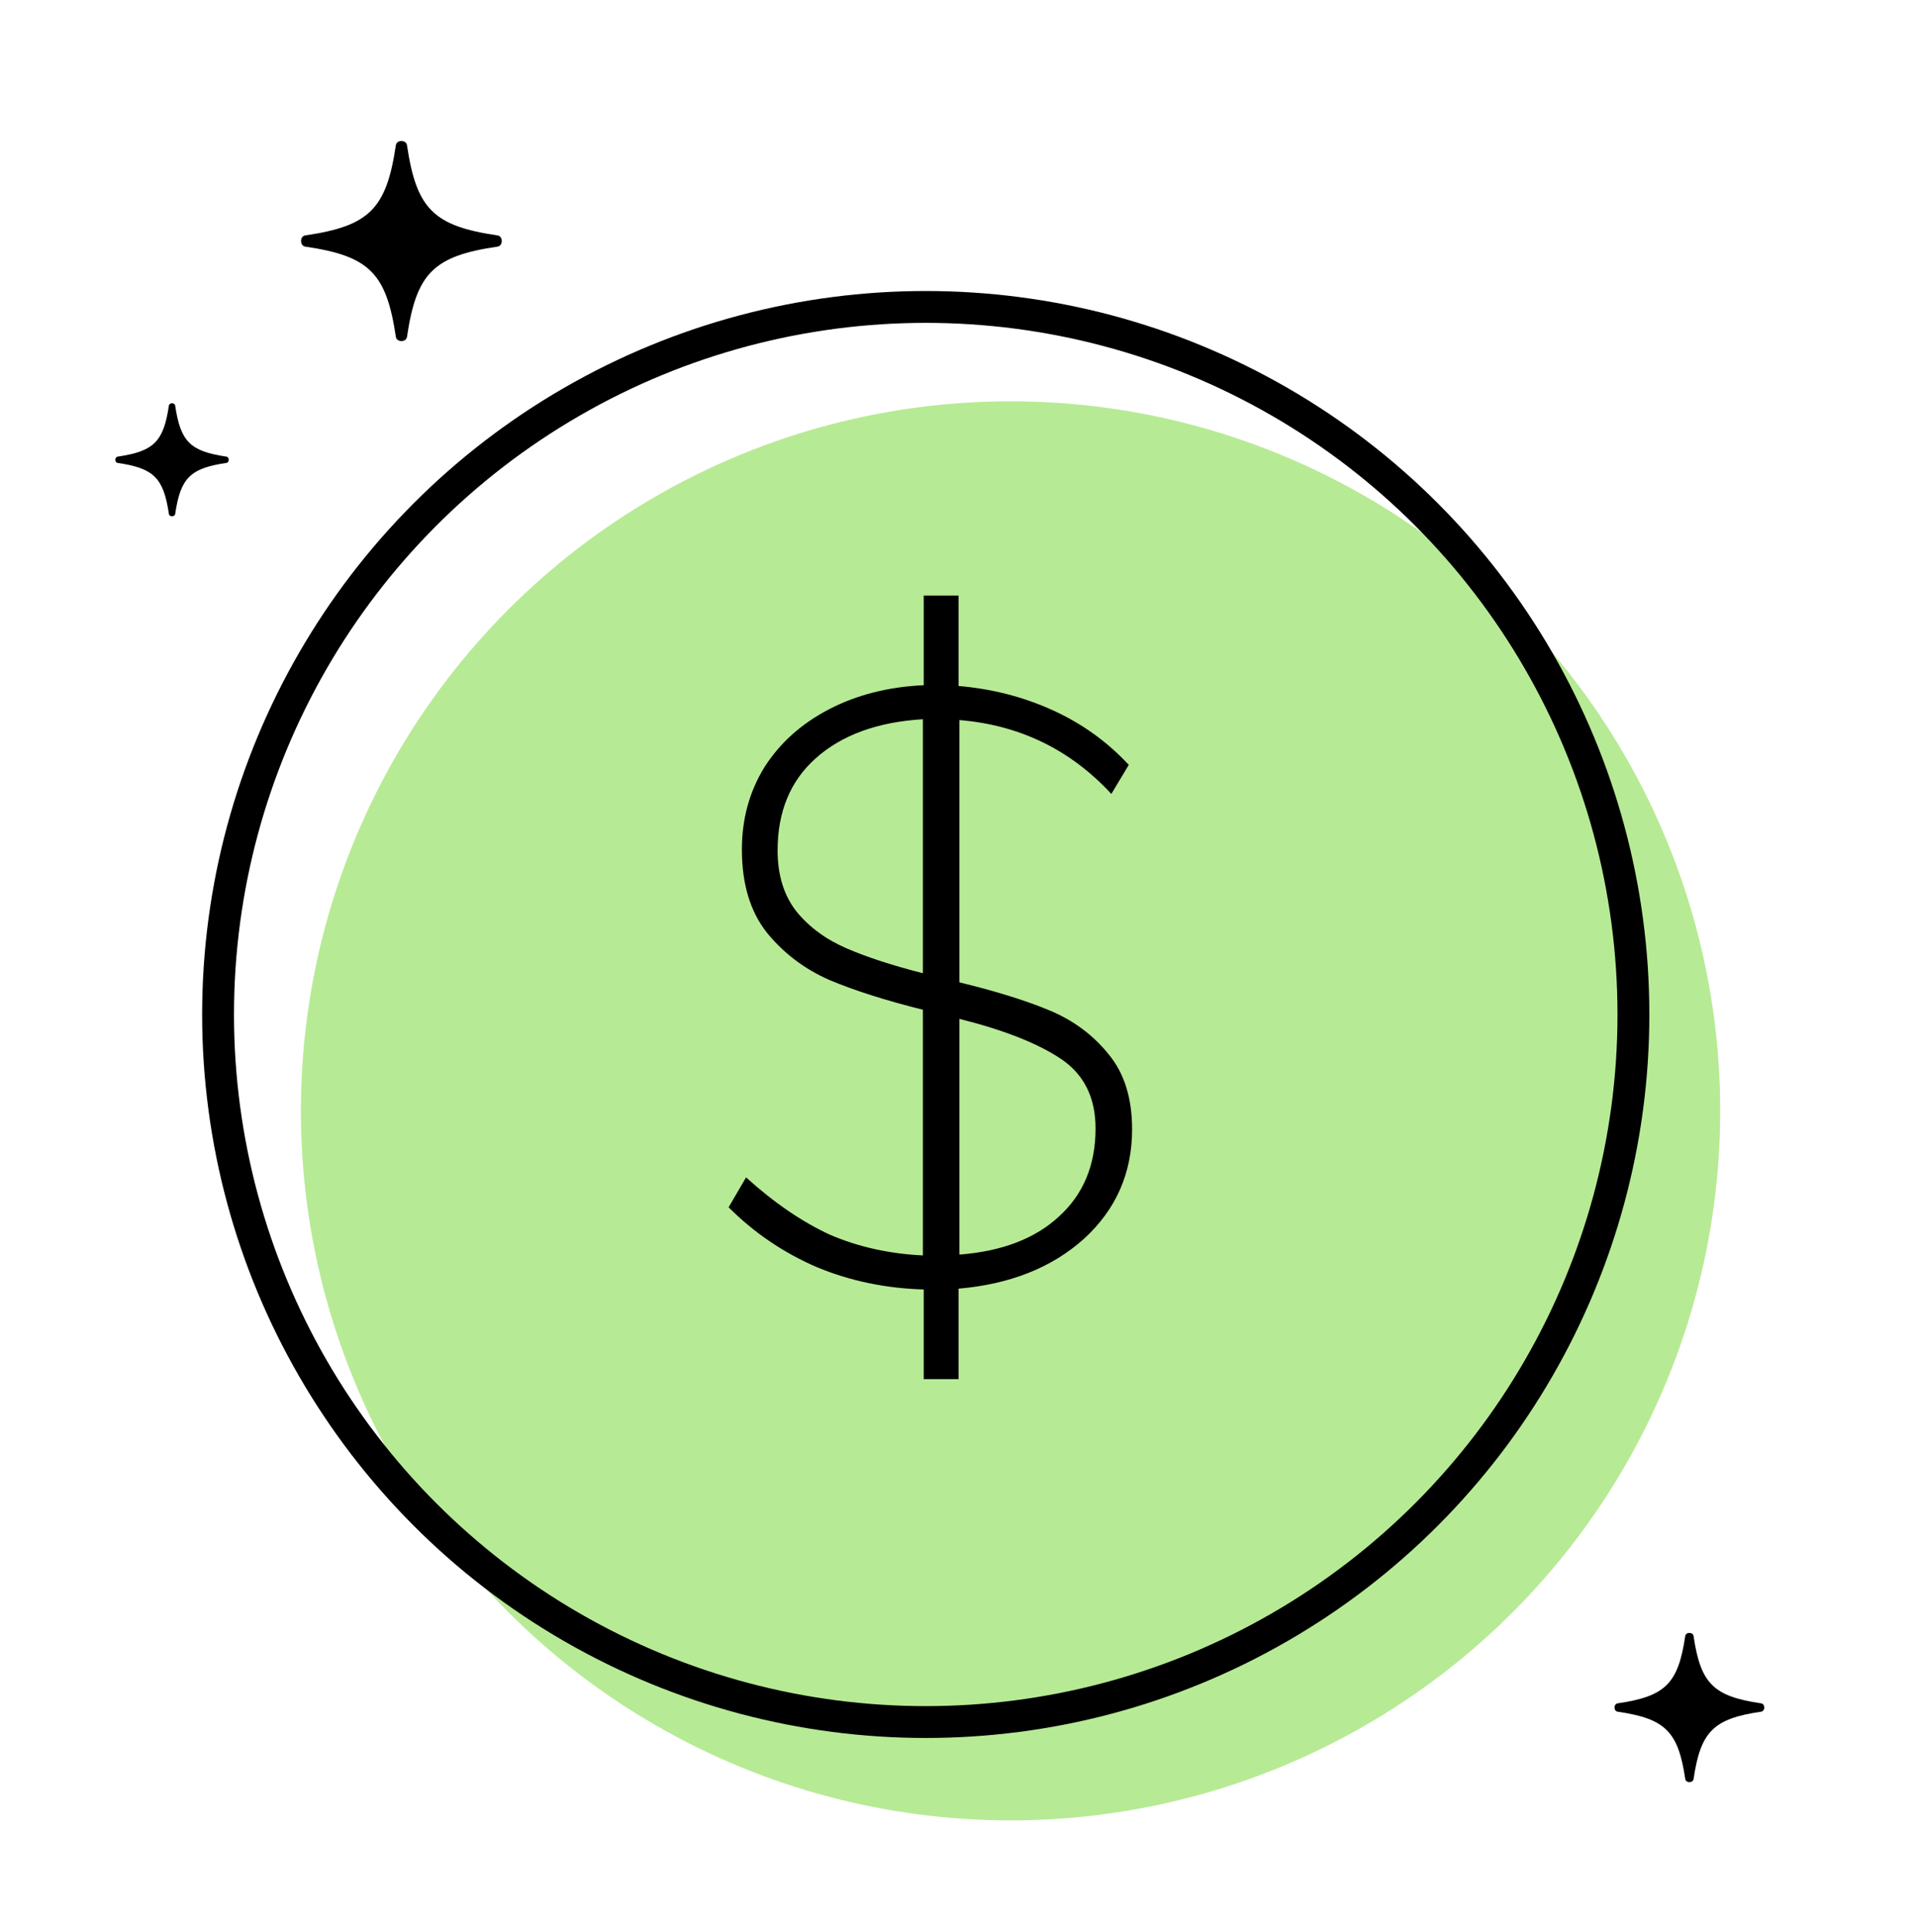 <svg width="126" height="127" viewBox="0 0 126 127" fill="none" xmlns="http://www.w3.org/2000/svg">
<circle cx="66.421" cy="73.026" r="46.644" fill="#B7EA95"/>
<path d="M32.705 16.212C33.07 16.158 33.07 15.531 32.705 15.477C28.493 14.859 27.372 13.738 26.75 9.544C26.696 9.179 26.073 9.179 26.019 9.544C25.397 13.738 24.275 14.859 20.061 15.477C19.696 15.531 19.696 16.158 20.061 16.212C24.275 16.83 25.397 17.955 26.019 22.148C26.073 22.513 26.696 22.513 26.75 22.148C27.371 17.954 28.493 16.83 32.705 16.212Z" fill="black"/>
<path d="M115.757 112.525C116.03 112.485 116.03 112.017 115.758 111.977C112.614 111.516 111.778 110.679 111.314 107.55C111.273 107.278 110.809 107.278 110.768 107.55C110.304 110.679 109.467 111.516 106.323 111.977C106.05 112.017 106.05 112.485 106.323 112.525C109.467 112.986 110.304 113.826 110.769 116.955C110.809 117.227 111.273 117.227 111.314 116.955C111.778 113.826 112.614 112.986 115.757 112.525Z" fill="black"/>
<path d="M14.881 30.433C15.087 30.402 15.087 30.048 14.881 30.018C12.5 29.668 11.866 29.034 11.514 26.664C11.484 26.458 11.132 26.458 11.101 26.664C10.75 29.034 10.116 29.668 7.734 30.018C7.527 30.048 7.527 30.402 7.734 30.433C10.116 30.782 10.75 31.418 11.102 33.788C11.132 33.994 11.484 33.994 11.514 33.788C11.866 31.418 12.5 30.782 14.881 30.433Z" fill="black"/>
<path d="M74.41 74.237C74.41 77.111 73.355 79.512 71.245 81.44C69.135 83.332 66.389 84.424 63.005 84.715V90.662H60.714V84.769C58.203 84.696 55.857 84.205 53.674 83.296C51.492 82.35 49.563 81.04 47.89 79.367L49.036 77.402C50.891 79.076 52.728 80.331 54.547 81.168C56.403 81.968 58.44 82.423 60.659 82.532V66.38C58.185 65.761 56.13 65.106 54.493 64.415C52.856 63.688 51.492 62.651 50.4 61.305C49.309 59.922 48.763 58.104 48.763 55.848C48.763 53.847 49.254 52.047 50.237 50.446C51.255 48.845 52.674 47.572 54.493 46.626C56.312 45.68 58.385 45.153 60.714 45.044V39.15H63.005V45.098C65.188 45.28 67.243 45.808 69.172 46.681C71.1 47.554 72.773 48.754 74.192 50.282L73.046 52.192C70.354 49.282 67.025 47.663 63.06 47.336V64.579C65.461 65.161 67.444 65.779 69.008 66.434C70.572 67.089 71.864 68.053 72.882 69.326C73.901 70.563 74.41 72.2 74.41 74.237ZM51.11 55.903C51.11 57.54 51.528 58.886 52.365 59.941C53.201 60.959 54.293 61.76 55.639 62.342C56.985 62.924 58.658 63.469 60.659 63.979V47.281C57.676 47.463 55.33 48.318 53.62 49.846C51.946 51.337 51.11 53.356 51.11 55.903ZM63.06 82.477C65.861 82.259 68.044 81.422 69.608 79.967C71.209 78.512 72.009 76.584 72.009 74.183C72.009 72.146 71.245 70.618 69.717 69.599C68.189 68.581 65.97 67.707 63.06 66.98V82.477Z" fill="black"/>
<circle cx="60.847" cy="66.692" r="46.514" stroke="black" stroke-width="2.094"/>
</svg>
